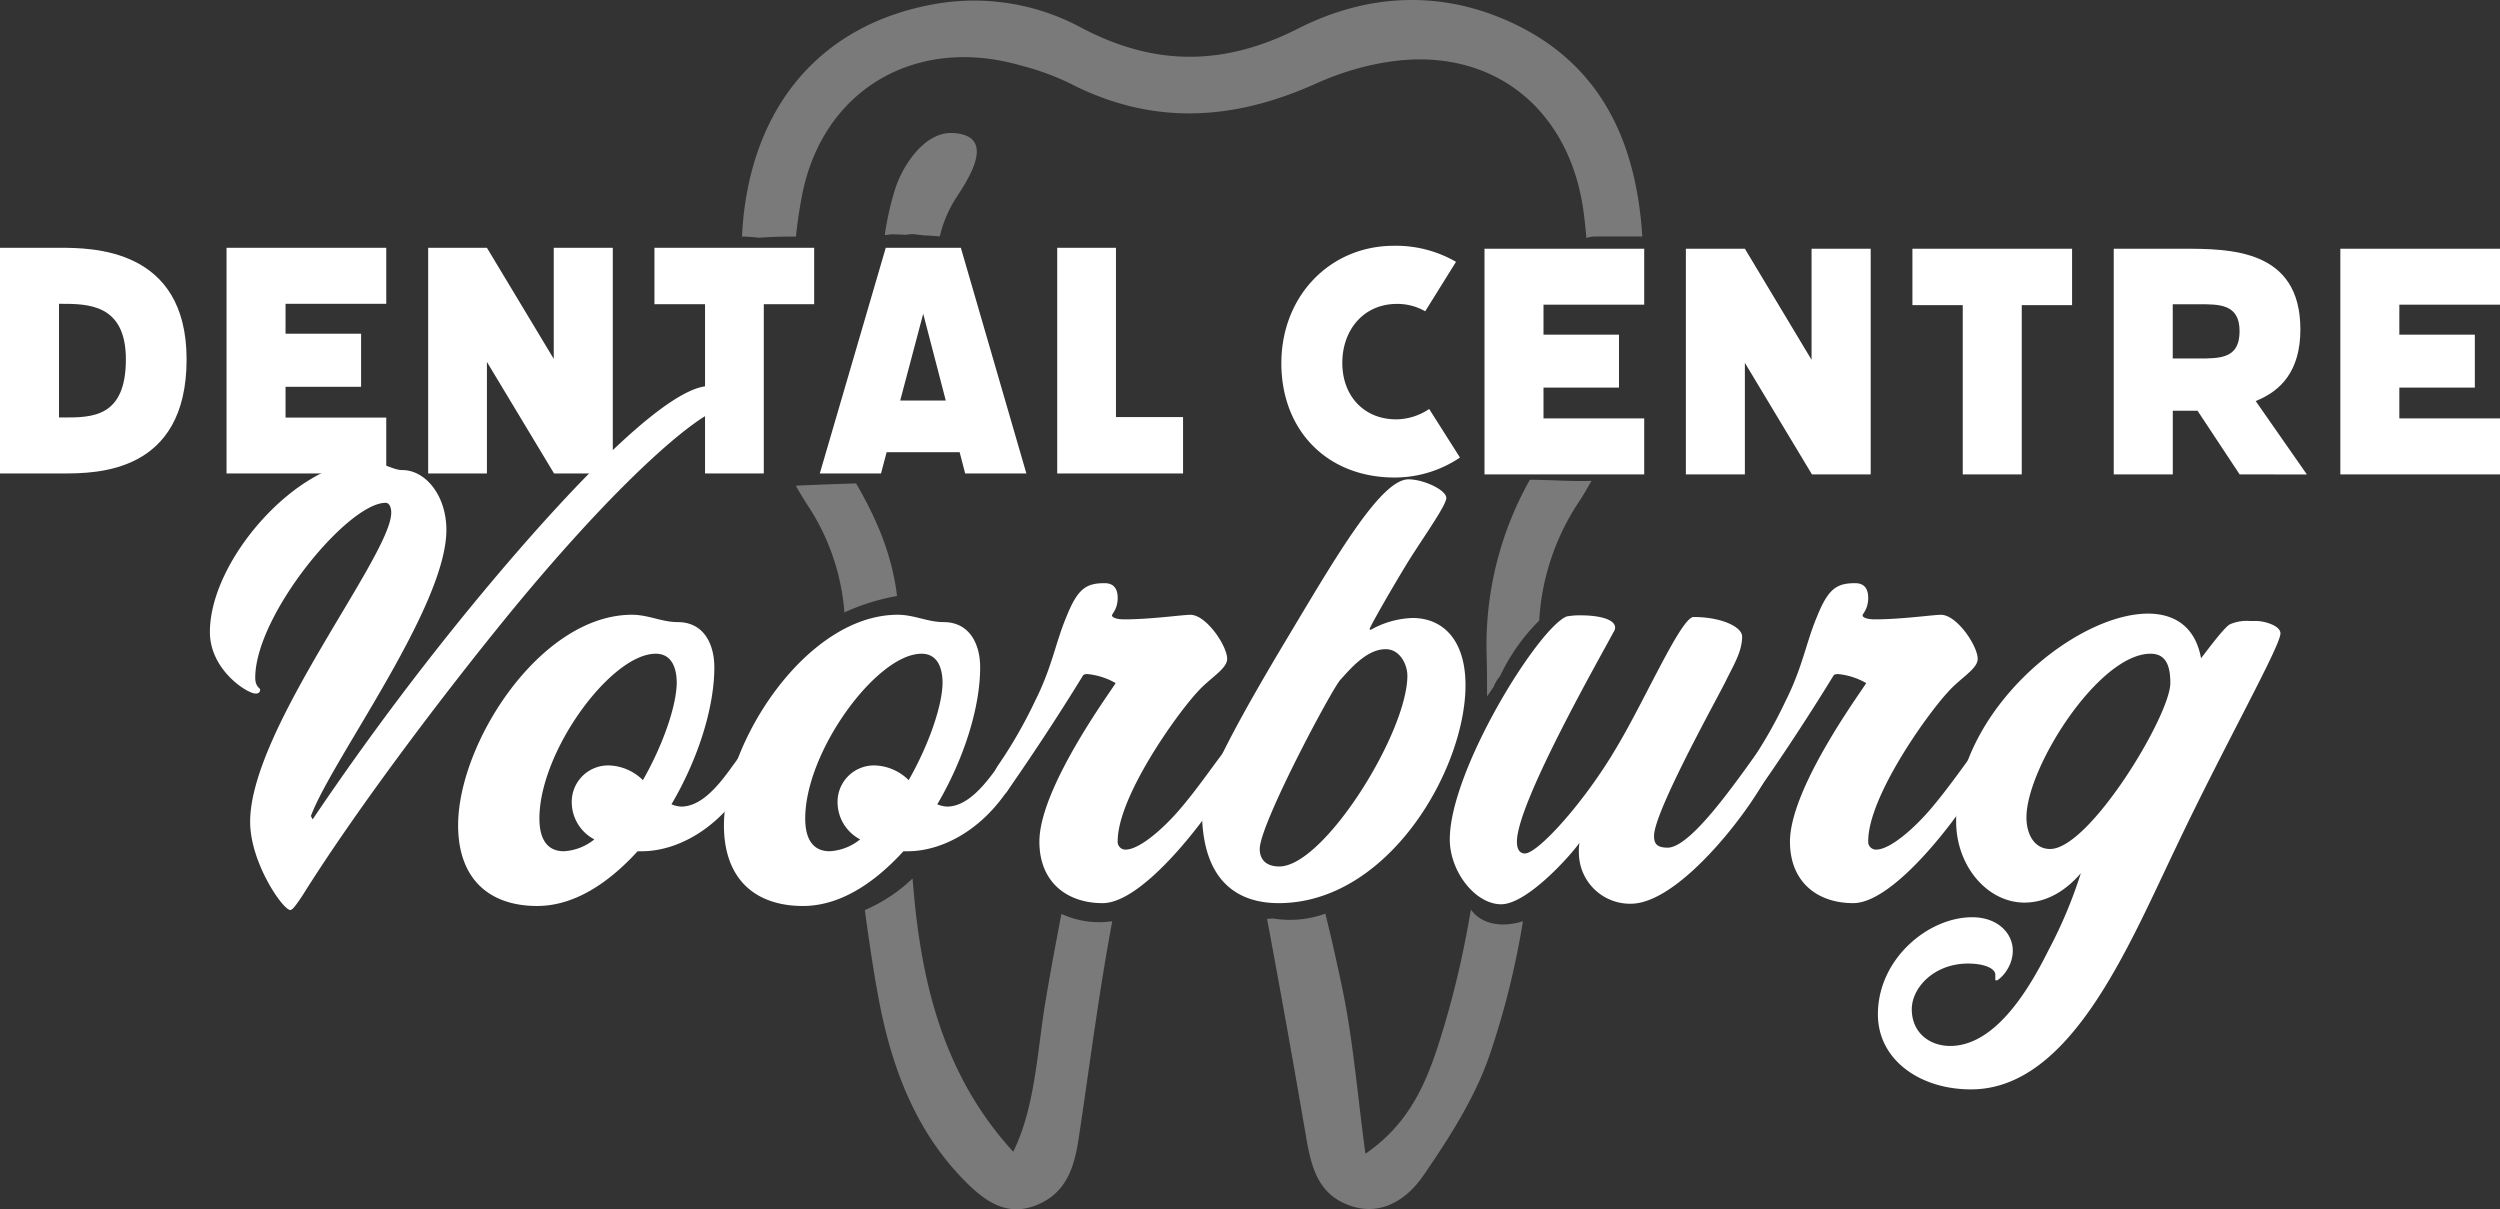 <svg xmlns="http://www.w3.org/2000/svg" viewBox="0 0 510.61 246.98"><rect x="0" y="0" width="510.61" height="246.98" fill="#333333" stroke="none"/><defs><style>.cls-1{opacity:0.35;}.cls-2{fill:#fff;}</style></defs><title>logo-white_2</title><g id="Layer_2" data-name="Layer 2"><g id="Layer_1-2" data-name="Layer 1"><g class="cls-1"><path class="cls-2" d="M216.79,186.66q-.61,3.17-1.2,6.32-1,5.34-1.91,10.69c-1.81,10.3-2.11,22.21-6.73,31.56-11.11-12.09-16.49-26.55-19-42.25q-.69-4.26-1.12-8.63c-.16-1.64-.3-3.28-.45-4.92a32.87,32.87,0,0,1-9.74,6.45c.32,2.37.65,4.74,1,7.1.5,3.29,1,6.58,1.61,9.85,2.53,14.21,7.37,27.93,18,38.56,3.93,3.93,8.37,7.2,14.47,4.74s7.7-7.78,8.58-13.52c2-13.2,3.69-26.48,6-39.63q.42-2.41.87-4.83A18.29,18.29,0,0,1,216.79,186.66Z"/><path class="cls-2" d="M300.42,185.77q-.6,3.61-1.33,7.21a191.33,191.33,0,0,1-4.92,19.18c-2.74,8.71-6.15,17.22-15.29,23.48-1.66-12.28-2.52-23.3-4.77-34-.6-2.88-1.24-5.77-1.89-8.65-.49-2.13-1-4.26-1.53-6.39a21,21,0,0,1-10.61,1l-1.3.07c.34,1.78.69,3.56,1,5.34q3.52,19,6.79,38.08c1.09,6.43,2.14,12.63,9.07,15.12,6.59,2.36,11.86-1.42,15.11-6.16,5.24-7.64,10.44-15.73,13.44-24.4a167,167,0,0,0,6-22.64c.32-1.61.6-3.23.87-4.85C307.21,189.37,302.81,189.08,300.42,185.77Z"/><path class="cls-2" d="M162.54,99.2c.82,1.44,1.67,2.87,2.6,4.28a46,46,0,0,1,7.33,21.63,2.64,2.64,0,0,1,.44-.23,44.25,44.25,0,0,1,10.3-3.15c-1-8.4-4.17-15.82-8.37-23C170.74,98.87,166.64,99,162.54,99.2Z"/><path class="cls-2" d="M323.4,43c.05.32.09.64.13,1q.3,2.33.48,4.62a5.25,5.25,0,0,1,1.84-.32H335l.42,0a1.7,1.7,0,0,0,0-.22c-.09-1.38-.21-2.75-.37-4.1-2-17.45-9.52-31.85-26.95-39.65-14.47-6.48-29.27-5.45-43,1.52-15.1,7.65-29.24,7.72-44.19-.16a46.12,46.12,0,0,0-29.18-5C168.77,4.44,154.53,20.23,151.88,44c-.15,1.41-.26,2.86-.33,4.32l.26,0c1.06,0,2.15.13,3.25.23,2.36-.17,4.74-.23,7.14-.23.13,0,.24,0,.37,0,.15-1.44.32-2.89.54-4.34s.45-2.77.72-4.17c4.26-21.62,23.29-32.54,44.49-26.48a54,54,0,0,1,10,3.59c16.89,8.76,33.4,7.83,50.55.11,7.16-3.23,15.74-5.32,23.48-4.83C309.48,13.29,321,25.65,323.4,43Z"/><path class="cls-2" d="M312.66,98h-.2a68.86,68.86,0,0,0-8.81,36.24q.09,4,.07,8c.47-.68.93-1.36,1.38-2l0-.07a8.37,8.37,0,0,1,.94-1.66c.06-.08.13-.15.19-.22l.25-.42a39.82,39.82,0,0,1,7.89-11.11,48.92,48.92,0,0,1,8-24.1c1-1.47,1.85-3,2.69-4.45C321,98.36,316.84,98,312.66,98Z"/><path class="cls-2" d="M182.57,47.86l2.57.09a5.43,5.43,0,0,1,1.94-.07c.58.08,1.15.14,1.73.2,1.05.05,2.09.11,3.14.21a25,25,0,0,1,3.35-7.91c2.55-3.9,8.39-12.75-.73-13.22l-.23,0c-5.66-.08-10.09,6.82-11.56,11.6A60.5,60.5,0,0,0,180.71,48c.12,0,.25,0,.37,0A5.38,5.38,0,0,1,182.57,47.86Z"/></g><path class="cls-2" d="M38.11,73.39c0,23.31-18.43,23.31-25.35,23.31H0V50.61H12.14C18.7,50.61,38.11,50.61,38.11,73.39Zm-12.4,0c0-11.34-7.81-11.34-13.39-11.34h-.27V85.27h.89C18.79,85.27,25.71,85.27,25.71,73.39Z"/><path class="cls-2" d="M58.32,62.05v6.11H73.75V79H58.32v6.29H78.89V96.7H46.27V50.61H78.89V62.05Z"/><path class="cls-2" d="M125.16,50.61V96.7h-12L99.45,73.92V96.7h-12V50.61h12L113.1,73.3V50.61Z"/><path class="cls-2" d="M166.29,62.13H156V96.7H144V62.13H133.67V50.61h32.62Z"/><path class="cls-2" d="M196,92.36H181.09l-1.15,4.34h-12.5l13.47-46.09h15.34L209.63,96.7h-12.5Zm-2.83-10.55-4.61-17.73-4.7,17.73Z"/><path class="cls-2" d="M241.63,85.18V96.7h-25.7V50.61h12V85.18Z"/><path class="cls-2" d="M261.71,74.2c0-13.74,9.93-24,23-24a24.45,24.45,0,0,1,12.67,3.28l-6.29,10.1a11.42,11.42,0,0,0-5.76-1.51c-6.83,0-11.17,5.32-11.17,12.06s4.43,11.52,11,11.52a12.2,12.2,0,0,0,6.74-2.12l6.29,9.92a23.86,23.86,0,0,1-13.38,4.08C271,97.51,261.71,87.85,261.71,74.2Z"/><path class="cls-2" d="M315.25,62.23v6.12h15.42V79.16H315.25v6.29h20.57V96.89H303.2V50.8h32.62V62.23Z"/><path class="cls-2" d="M382.08,50.8V96.89h-12L356.38,74.11V96.89H344.33V50.8h12.05L370,73.49V50.8Z"/><path class="cls-2" d="M423.21,62.32H412.93V96.89H400.88V62.32H390.6V50.8h32.61Z"/><path class="cls-2" d="M457.43,96.89l-8.6-13h-5.05v13H431.72V50.8h13.92c9.75,0,24.2,0,24.2,16.48,0,8.51-4,12.59-9.13,14.63l10.46,15ZM449,73.22c4.52,0,8.42,0,8.42-5.58s-4.17-5.5-8.42-5.5h-5.23V73.22Z"/><path class="cls-2" d="M490.05,62.23v6.12h15.42V79.16H490.05v6.29h20.56V96.89H478V50.8h32.61V62.23Z"/><path class="cls-2" d="M144,85c-7.26,4.5-22,18.21-41.38,42.07-13.83,17.06-30.43,39.19-40.81,55.79-1.38,2.07-2.07,3-2.53,3-1.5,0-8.19-9.69-8.19-18,0-18.9,28.82-54.4,28.82-63.16,0-1-.35-2-1.15-2-7.73,0-26.63,22.94-26.63,35.73,0,1.85,1,2.08,1,2.42s-.12.81-.92.81c-1.73,0-9.34-4.84-9.34-12.56,0-14.87,18-34.81,31.7-34.81,3.69,0,5.53,1.72,7.6,1.72,4.73,0,9,5.19,9,12.22,0,15.79-23.4,46.92-27.67,58.44l.35.69a576.47,576.47,0,0,1,37.23-49.33c17.63-20.86,35.73-39.19,43.8-39.19,2.54,0,4.15.92,4.15,2.31S146.25,83.61,144,85Z"/><path class="cls-2" d="M153.86,157.38C148,169,138.41,173.86,131.15,173.86h-.92c-6,6.57-13,11.18-20.52,11.18-9.68,0-16.14-5.42-16.14-16.48,0-16.83,16.83-43,35.51-43,3.34,0,6.1,1.5,9.33,1.5,5.42,0,7.49,4.61,7.49,9.22,0,8.3-3.34,18.79-8.76,28a6.13,6.13,0,0,0,2,.46c6.69,0,11.65-11.41,13.26-11.41.92,0,1.73,1.5,1.73,3A2.39,2.39,0,0,1,153.86,157.38Zm-19.94-23.86c-9.11,0-23.75,19.94-23.75,33.65,0,3.92,1.39,6.69,5,6.69a10.85,10.85,0,0,0,6.22-2.42,8.6,8.6,0,0,1-4.61-7.38,7.44,7.44,0,0,1,7.73-7.72,10.3,10.3,0,0,1,6.8,3c4.15-7.27,6.91-15.33,6.91-20C138.18,136.51,137.26,133.52,133.92,133.52Z"/><path class="cls-2" d="M208.15,157.38c-5.88,11.64-15.45,16.48-22.71,16.48h-.92c-6,6.57-13,11.18-20.52,11.18-9.68,0-16.14-5.42-16.14-16.48,0-16.83,16.83-43,35.5-43,3.35,0,6.11,1.5,9.34,1.5,5.42,0,7.49,4.61,7.49,9.22,0,8.3-3.34,18.79-8.76,28a6.07,6.07,0,0,0,2,.46c6.69,0,11.64-11.41,13.26-11.41.92,0,1.73,1.5,1.73,3A2.39,2.39,0,0,1,208.15,157.38Zm-19.94-23.86c-9.11,0-23.75,19.94-23.75,33.65,0,3.92,1.38,6.69,5,6.69a10.85,10.85,0,0,0,6.22-2.42,8.58,8.58,0,0,1-4.61-7.38,7.44,7.44,0,0,1,7.72-7.72,10.26,10.26,0,0,1,6.8,3c4.15-7.27,6.92-15.33,6.92-20C192.47,136.51,191.55,133.52,188.21,133.52Z"/><path class="cls-2" d="M225.2,184.46c-7.26,0-12.91-4.26-12.91-12.56,0-11.3,15.56-32,15.56-32.39a14.37,14.37,0,0,0-5.76-1.84c-.46,0-.81.11-.92.34-5.65,9.22-11.3,17.64-15.33,23.4a1.62,1.62,0,0,1-1.27.92c-1,0-1.73-1.38-1.73-3.46a6.14,6.14,0,0,1,1-2.53,95.55,95.55,0,0,0,7.61-13.26c3.46-6.91,4.15-11.87,6.34-17.06,2.3-5.76,4-6.91,7.83-6.91,1.73,0,2.66,1,2.66,3,0,2.31-1.16,3.23-1.16,3.58s.69.81,2.54.81c5.42,0,11.87-.93,13.48-.93,3.23,0,7.5,6.34,7.5,9,0,2.08-3.58,3.92-6.11,6.8-4.38,4.73-16.25,21.44-16.25,30.43a1.59,1.59,0,0,0,1.61,1.73c2.88,0,8.07-4.49,12-9.33,4.38-5.31,8.07-11.07,8.64-11.07,1,0,1.5,2.08,1.5,4.15S235.23,184.46,225.2,184.46Z"/><path class="cls-2" d="M261.16,184.46c-7.83,0-15.67-3.92-15.67-18.9,0-5.19,8.53-20.4,17.52-35.39,9.8-16.36,19-32.27,24.66-32.27,3.12,0,7.73,2.19,7.73,3.8s-5.3,8.88-8.3,13.83-7.38,12.57-7.38,13l.23.12a18.51,18.51,0,0,1,8.53-2.43c6.34,0,10.84,4.61,10.84,13.72C299.32,157.15,283.53,184.46,261.16,184.46ZM283,132.59c-4,0-7.49,4.38-9.22,6.23s-16.49,29.51-16.49,34.58c0,2,1.16,3.57,4,3.57,9.11,0,26.16-27.32,26.16-39C287.44,135.82,286,132.59,283,132.59Z"/><path class="cls-2" d="M333.09,184.58a10.44,10.44,0,0,1-10.61-10.26,10.82,10.82,0,0,1,.12-2.19c-1.85,2.65-10.72,12.56-16,12.56s-10.49-6.68-10.49-13.25c0-14.06,18-43.11,23.86-45.53a15,15,0,0,1,3-.23c2.88,0,6.91.57,6.91,2.53a1.8,1.8,0,0,1-.35.93c-2.42,4.61-19.71,34.81-19.71,42.76,0,1.73.7,2.42,1.62,2.42,2.65,0,12.1-10.37,18.67-21.55,5.76-9.57,13.26-26.75,15.79-26.75,5.65,0,9.92,2,9.92,4,0,3.11-1.85,6-3.35,9.1s-14.64,26.63-14.64,31.59c0,1.38.35,2.42,2.77,2.42,5.88,0,18.56-20.64,19.48-20.64,1.15,0,1.5,2,1.5,3.92C361.56,159.8,344.38,184.58,333.09,184.58Z"/><path class="cls-2" d="M378.5,184.46c-7.26,0-12.91-4.26-12.91-12.56,0-11.3,15.56-32,15.56-32.39a14.37,14.37,0,0,0-5.76-1.84c-.46,0-.81.11-.92.34-5.65,9.22-11.3,17.64-15.33,23.4a1.62,1.62,0,0,1-1.27.92c-1,0-1.73-1.38-1.73-3.46a6.14,6.14,0,0,1,1-2.53,94.75,94.75,0,0,0,7.6-13.26c3.46-6.91,4.15-11.87,6.34-17.06,2.31-5.76,4-6.91,7.84-6.91,1.73,0,2.65,1,2.65,3,0,2.31-1.15,3.23-1.15,3.58s.69.81,2.54.81c5.41,0,11.87-.93,13.48-.93,3.23,0,7.49,6.34,7.49,9,0,2.08-3.57,3.92-6.1,6.8-4.38,4.73-16.26,21.44-16.26,30.43a1.6,1.6,0,0,0,1.62,1.73c2.88,0,8.07-4.49,12-9.33,4.38-5.31,8.06-11.07,8.64-11.07,1,0,1.5,2.08,1.5,4.15S388.53,184.46,378.5,184.46Z"/><path class="cls-2" d="M444.55,172.82c-9.92,20.63-21.67,49.68-42,49.68-10.37,0-19-6-19-15.33,0-11.3,10.26-19.83,19.25-19.83,5.3,0,8.3,3.35,8.3,6.81,0,3.68-2.88,6.1-3.34,6.1-.23,0-.23-.11-.23-.23v-.92c0-1.38-2.42-2.3-5.54-2.3-7,0-11.52,4.95-11.52,9.33,0,4.84,3.69,7.5,7.83,7.5,9.69,0,16.72-12.8,20.18-19.72A93.84,93.84,0,0,0,425,178.35c-3.69,4.27-7.72,6-11.53,6-7.49,0-13.94-7.38-13.94-16.6,0-22.59,24.32-42.42,39.19-42.42,5.53,0,9.68,2.77,10.83,9.11.58-.69,4.61-6.23,5.88-6.92a8.53,8.53,0,0,1,4-.69h1.39c1.61,0,4.95.92,4.95,2.54C465.75,132,454.34,152.19,444.55,172.82Zm-5.31-39.3c-10.6,0-25.35,23.28-25.35,33.42,0,3.46,1.61,6.46,4.84,6.46,8.07,0,24.55-27.32,24.55-33.89C443.28,135.94,442.36,133.52,439.24,133.52Z"/></g></g></svg>
